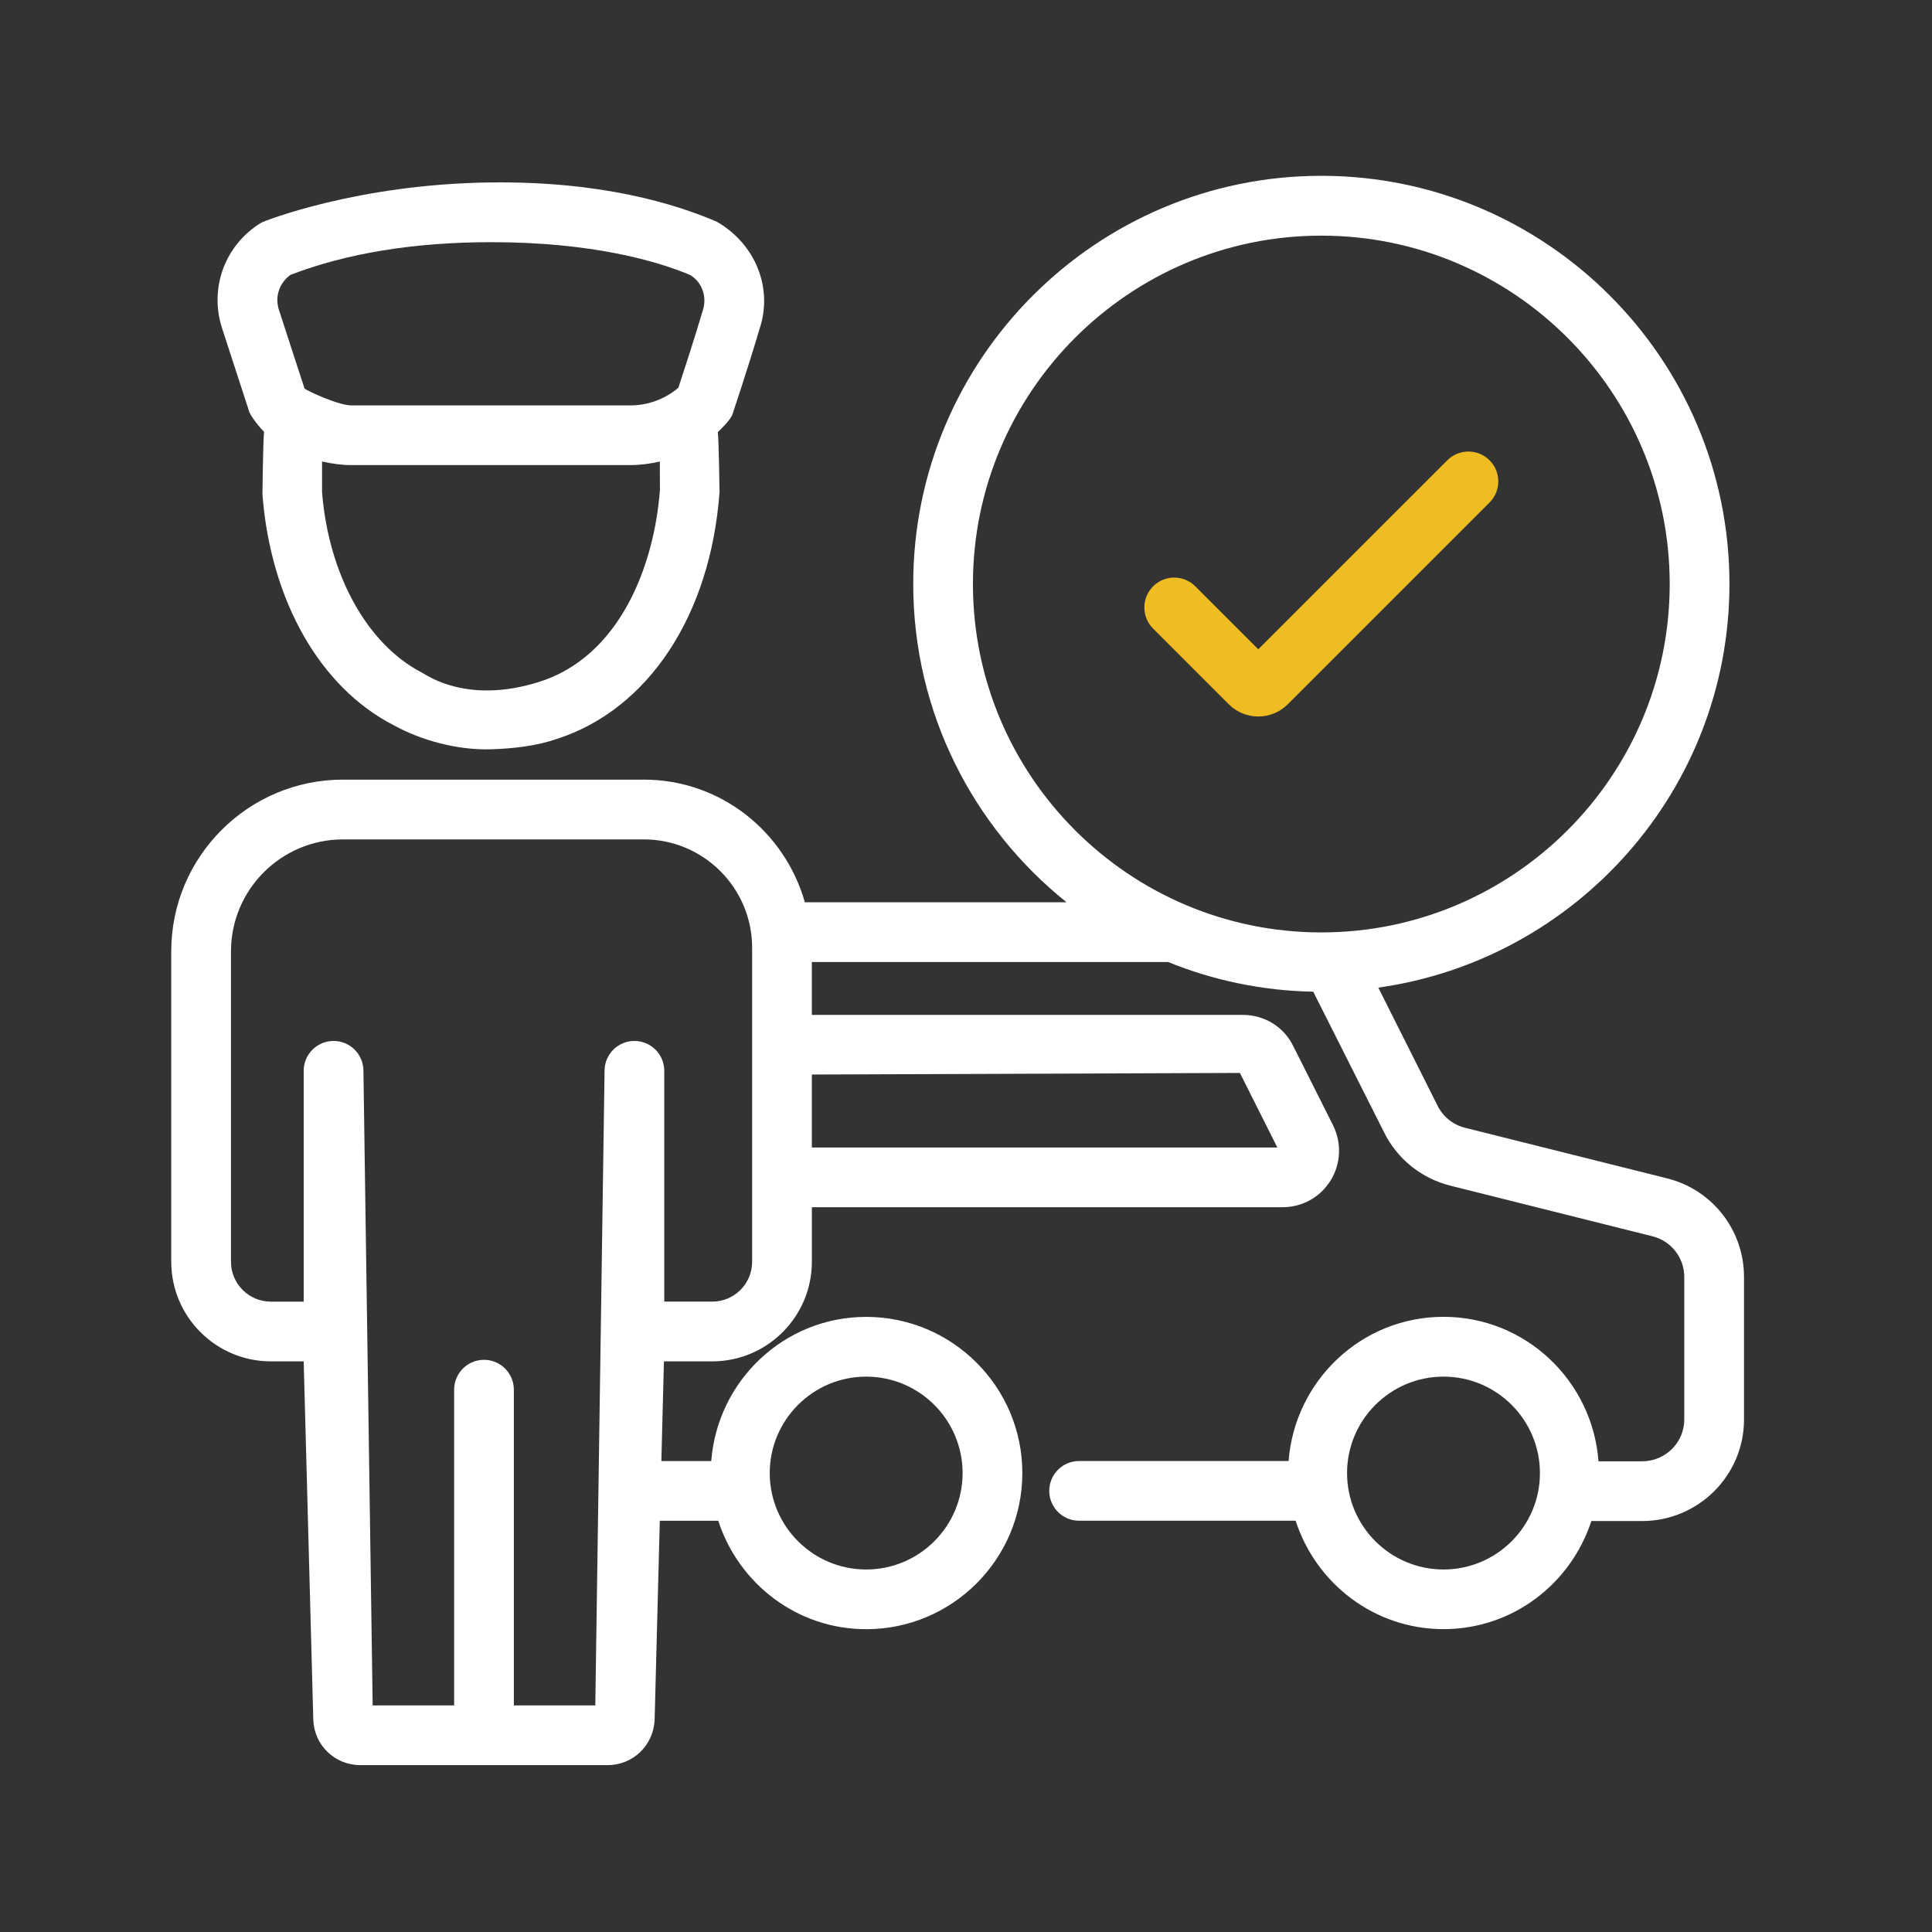 <svg width="63px" height="63px" viewBox="0 0 63 63" fill="none" xmlns="http://www.w3.org/2000/svg" transform="rotate(0) scale(1, 1)">
<rect x="0" y="0" width="63" height="63" fill="#333333" stroke="none"/>
<path d="M8.832 44.392H9.903L10.216 56.082C10.246 56.91 10.919 57.558 11.748 57.558H19.815C20.643 57.558 21.316 56.91 21.347 56.071L21.515 49.591H23.422C24.085 51.635 25.984 53.126 28.245 53.126C31.053 53.126 33.337 50.842 33.337 48.034C33.337 45.226 31.054 42.942 28.245 42.942C25.571 42.942 23.396 45.02 23.193 47.643H21.566L21.65 44.392H23.227C25.017 44.392 26.474 42.935 26.474 41.144V39.366H41.821C42.462 39.366 43.047 39.043 43.385 38.501C43.725 37.956 43.758 37.285 43.47 36.695L42.18 34.129C41.875 33.49 41.24 33.094 40.522 33.094H26.473V31.371H38.094C39.56 31.967 41.153 32.306 42.823 32.338L45.128 36.914C45.556 37.789 46.347 38.426 47.298 38.664L53.884 40.314C54.495 40.465 54.922 41.011 54.922 41.64V46.288C54.922 47.04 54.305 47.651 53.546 47.651H52.125C51.926 45.024 49.749 42.94 47.071 42.94C44.397 42.94 42.222 45.019 42.019 47.642H35.188C34.651 47.642 34.215 48.078 34.215 48.616C34.215 49.154 34.651 49.589 35.188 49.589H42.249C42.911 51.633 44.811 53.124 47.072 53.124C49.33 53.124 51.227 51.638 51.892 49.599H53.547C55.379 49.599 56.87 48.114 56.87 46.288V41.64C56.87 40.111 55.834 38.789 54.355 38.423L47.772 36.775C47.379 36.676 47.053 36.415 46.874 36.049L44.945 32.205C51.405 31.296 56.395 25.748 56.395 19.042C56.395 11.704 50.425 5.733 43.087 5.733C35.749 5.733 29.779 11.704 29.779 19.042C29.779 23.238 31.735 26.981 34.779 29.422H26.245C25.594 27.122 23.5 25.423 20.996 25.423H11.183C8.096 25.423 5.584 27.934 5.584 31.021V41.142C5.584 42.935 7.041 44.392 8.832 44.392ZM28.244 44.89C29.979 44.89 31.389 46.301 31.389 48.035C31.389 49.769 29.979 51.179 28.244 51.179C26.511 51.179 25.1 49.769 25.1 48.035C25.1 46.3 26.512 44.89 28.244 44.89ZM47.071 51.179C45.337 51.179 43.926 49.769 43.926 48.035C43.926 46.3 45.337 44.89 47.071 44.89C48.806 44.89 50.215 46.301 50.215 48.035C50.216 49.768 48.806 51.179 47.071 51.179ZM31.726 19.044C31.726 12.78 36.822 7.684 43.086 7.684C49.35 7.684 54.447 12.78 54.447 19.044C54.447 25.309 49.35 30.405 43.086 30.405C36.822 30.405 31.726 25.309 31.726 19.044ZM40.431 34.987L41.653 37.419H26.473V35.039L40.431 34.987ZM7.532 31.023C7.532 29.01 9.17 27.372 11.183 27.372H20.996C22.942 27.372 24.526 28.957 24.526 30.904V41.145C24.526 41.861 23.943 42.444 23.227 42.444H21.661V34.918C21.661 34.38 21.226 33.944 20.687 33.944C20.15 33.944 19.714 34.38 19.714 34.918L19.412 55.611H16.756V45.316C16.756 44.778 16.32 44.342 15.783 44.342C15.245 44.342 14.809 44.778 14.809 45.316V55.611H12.152L11.851 34.918C11.851 34.38 11.415 33.944 10.877 33.944C10.339 33.944 9.903 34.38 9.903 34.918V42.445H8.833C8.115 42.445 7.532 41.862 7.532 41.145V31.023H7.532Z" fill="#ffffff"/>
<path d="M8.107 13.364C8.141 13.559 8.536 14.015 8.611 14.08C8.577 14.359 8.558 16.126 8.558 16.126C8.828 19.597 10.441 22.416 12.834 23.647C13.736 24.144 14.924 24.468 16.013 24.433C16.783 24.409 17.512 24.318 18.161 24.095C21.135 23.133 23.166 20.078 23.463 16.051C23.463 16.051 23.442 14.362 23.406 14.09C23.451 14.05 23.82 13.703 23.885 13.511C23.885 13.511 24.407 11.951 24.77 10.719C25.203 9.425 24.666 7.981 23.379 7.232C22.014 6.647 19.63 5.908 16.02 5.949C11.631 5.998 8.578 7.227 8.53 7.255C7.342 7.969 6.813 9.388 7.242 10.705L8.107 13.364ZM21.519 15.978C21.334 18.447 20.21 21.426 17.546 22.247C15.267 22.95 13.982 22.06 13.763 21.936C11.964 21.01 10.714 18.725 10.502 16.05V15.049C10.817 15.12 11.137 15.166 11.462 15.166H20.558C20.885 15.166 21.204 15.12 21.517 15.05L21.519 15.978ZM9.475 8.962C11.313 8.255 13.515 7.897 16.02 7.897C19.299 7.897 21.415 8.508 22.501 8.966C22.89 9.195 23.068 9.672 22.914 10.134C22.638 11.066 22.28 12.161 22.121 12.643C21.689 13.012 21.128 13.22 20.558 13.22H11.462C11.032 13.22 10.022 12.746 9.931 12.671L9.095 10.103C8.955 9.674 9.112 9.216 9.475 8.962Z" fill="#ffffff"/>
<path d="M40.071 22.967C40.336 23.231 40.683 23.364 41.031 23.364C41.378 23.364 41.726 23.231 41.991 22.967L48.572 16.386C48.953 16.006 48.953 15.39 48.572 15.009C48.192 14.629 47.576 14.629 47.195 15.009L41.031 21.172L38.978 19.12C38.598 18.739 37.982 18.739 37.601 19.12C37.221 19.5 37.221 20.116 37.601 20.497L40.071 22.967Z" fill="#efbc22"/>
</svg>